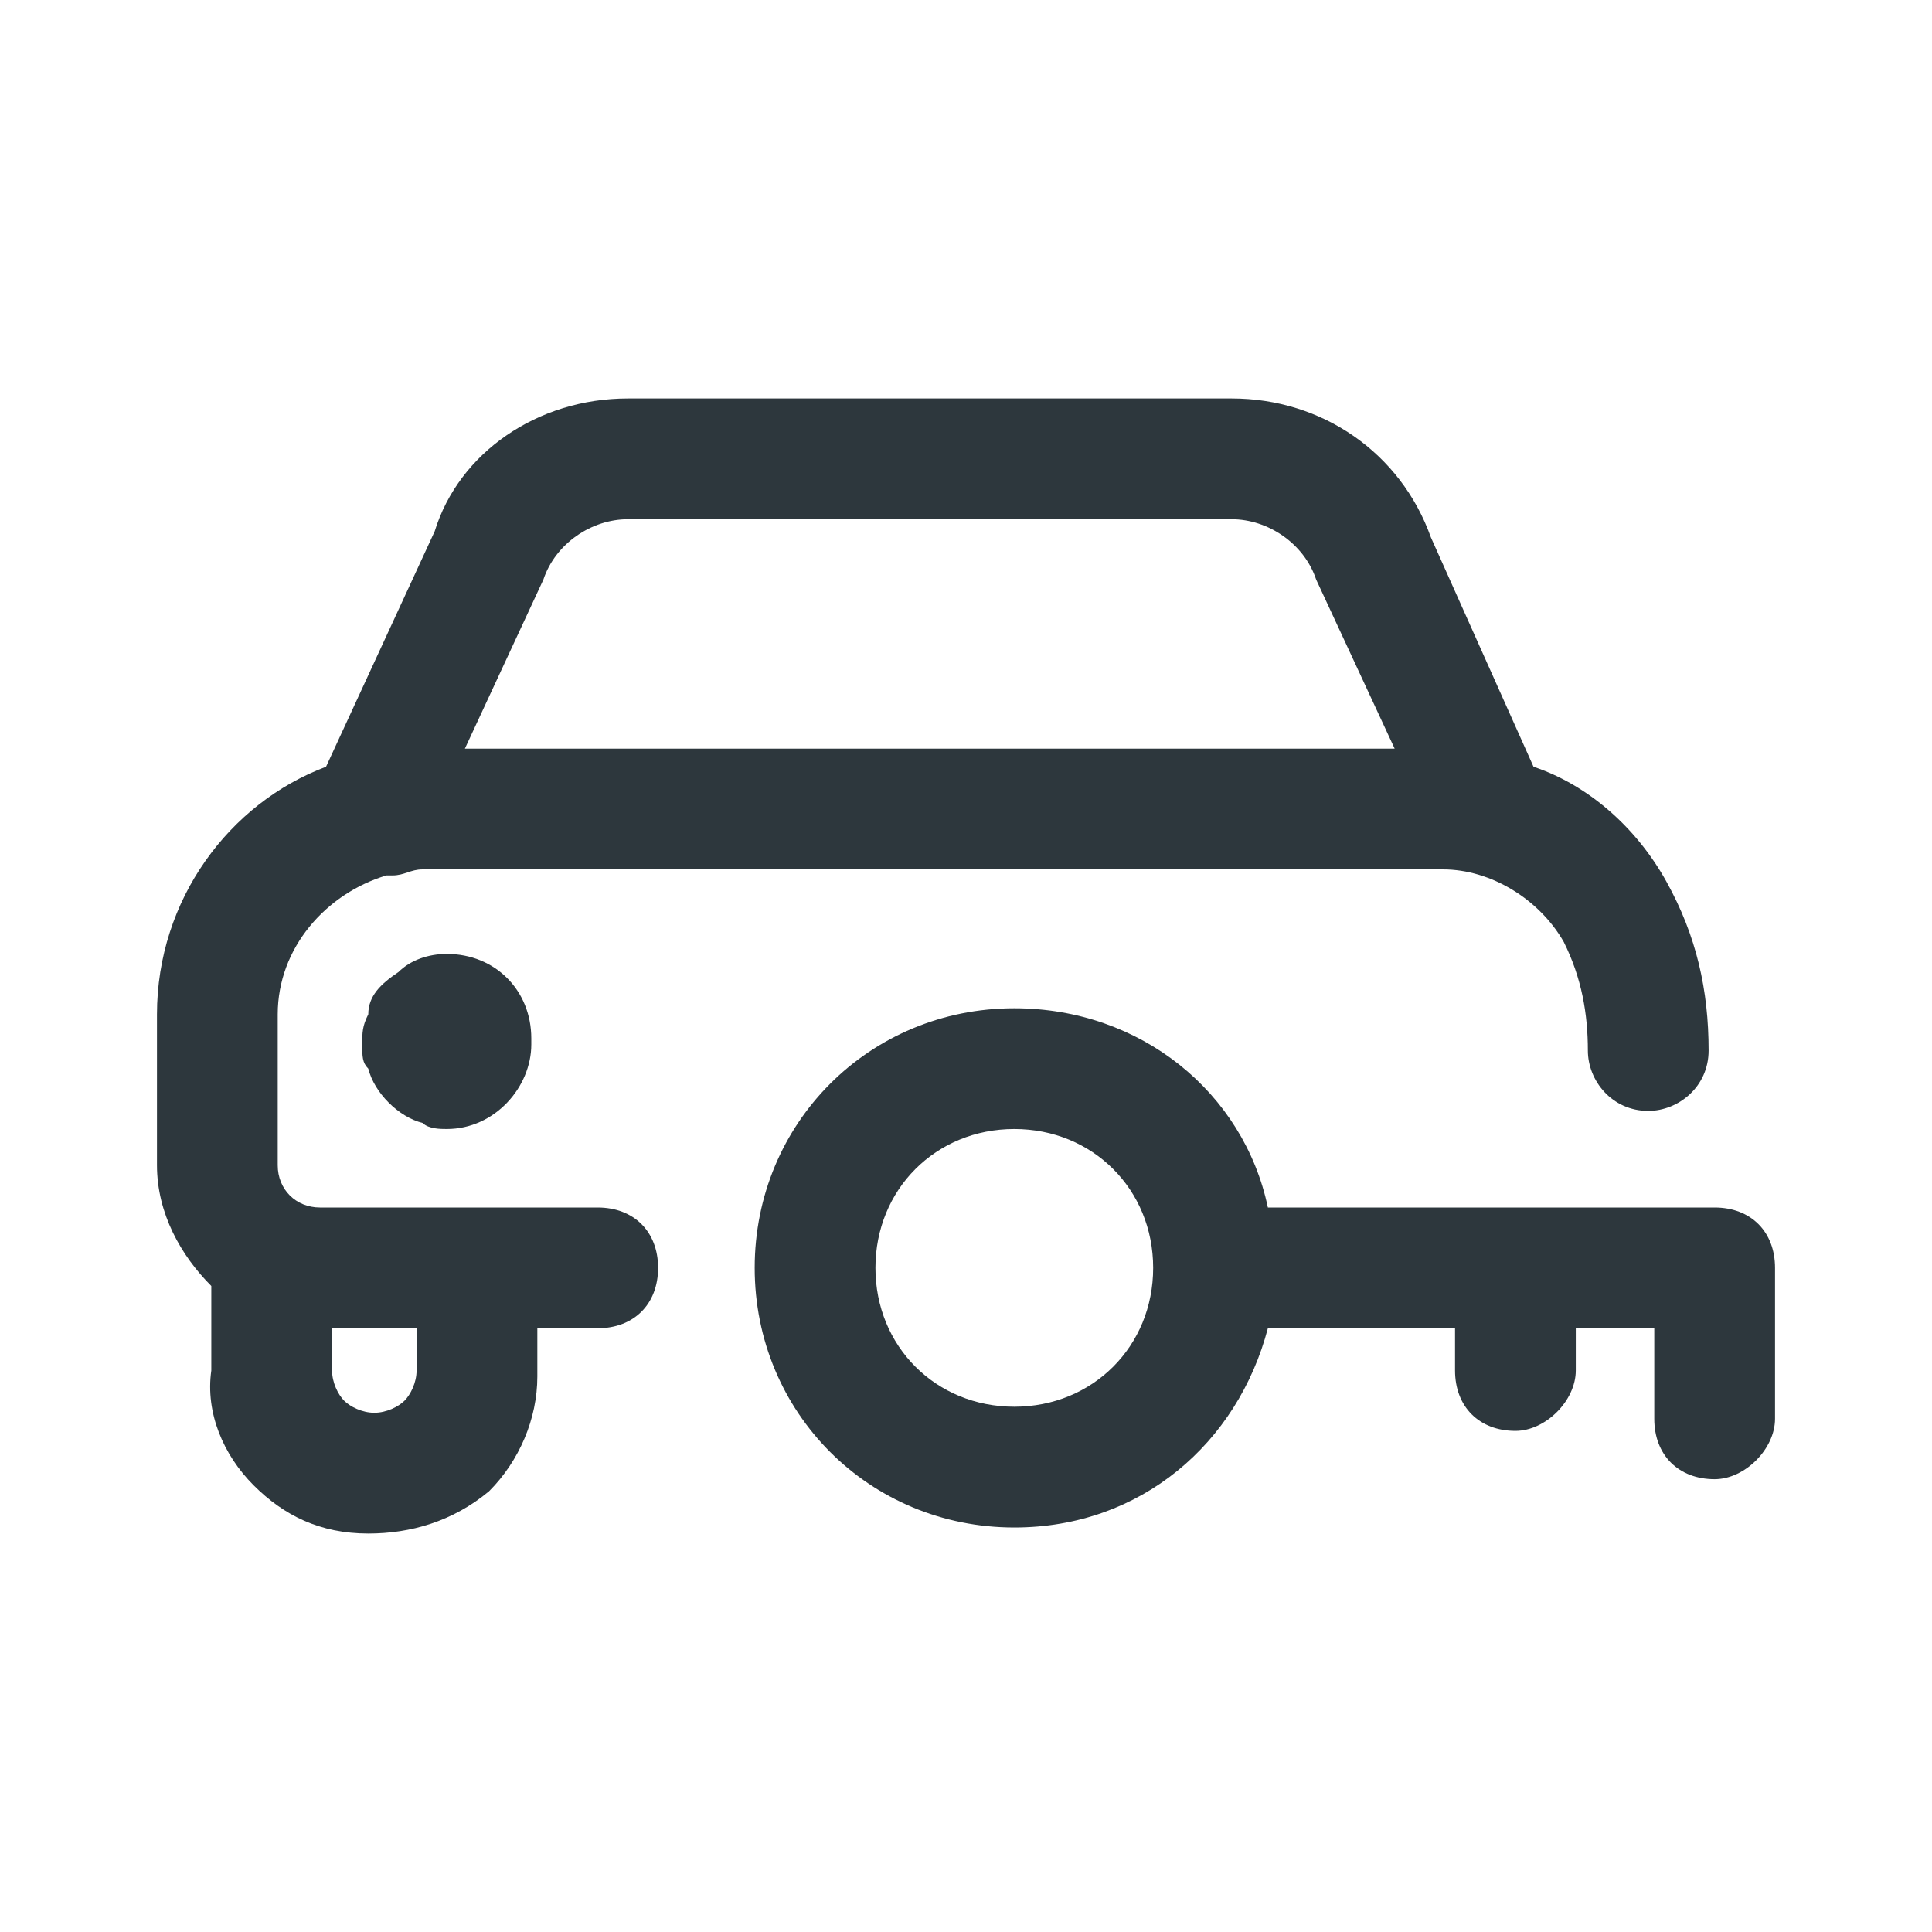 <svg width="32" height="32" viewBox="0 0 32 32" fill="none" xmlns="http://www.w3.org/2000/svg">
<path d="M7.4 15.8C7.1 15.8 6.8 15.9 6.6 16.1C6.3 16.3 6.1 16.5 6.1 16.8C6 17 6 17.1 6 17.3C6 17.5 6 17.6 6.1 17.7C6.2 18.1 6.6 18.5 7 18.6C7.1 18.7 7.3 18.7 7.4 18.7C8.2 18.7 8.8 18 8.8 17.3C8.8 17.3 8.8 17.3 8.8 17.2C8.8 16.4 8.2 15.8 7.4 15.8Z" fill="#2D373D"/>
<path d="M9.9 20H5.3C4.9 20 4.6 19.7 4.6 19.3V16.8C4.6 15.7 5.4 14.8 6.4 14.5H6.5C6.7 14.5 6.8 14.4 7 14.4H23.9C24.7 14.4 25.5 14.9 25.9 15.6C26.2 16.2 26.3 16.8 26.3 17.4C26.3 17.9 26.7 18.4 27.3 18.4C27.8 18.4 28.3 18 28.3 17.4C28.3 16.4 28.1 15.5 27.6 14.6C27.1 13.7 26.3 13 25.4 12.7L23.7 8.9C23.2 7.5 21.9 6.6 20.4 6.6H10.4C8.9 6.6 7.6 7.5 7.2 8.8L5.4 12.7C3.8 13.3 2.6 14.9 2.6 16.8V19.3C2.6 20.1 3 20.8 3.5 21.3V22.7C3.4 23.4 3.7 24.1 4.2 24.6C4.7 25.1 5.3 25.4 6.1 25.4C6.8 25.4 7.5 25.2 8.1 24.7C8.6 24.2 8.9 23.5 8.9 22.8V22H9.9C10.5 22 10.9 21.6 10.9 21C10.9 20.4 10.5 20 9.9 20ZM9 9.6C9.2 9 9.8 8.6 10.4 8.6H20.4C21 8.6 21.6 9 21.8 9.6L23.1 12.4H7.7L9 9.6ZM6.9 22.7C6.9 22.9 6.8 23.1 6.7 23.2C6.6 23.3 6.4 23.4 6.2 23.4C6 23.4 5.8 23.3 5.7 23.2C5.6 23.1 5.5 22.9 5.5 22.7V22H6.9V22.7Z" fill="#2D373D"/>
<path d="M28.4 20H21C20.6 18.1 18.9 16.7 16.8 16.7C14.4 16.7 12.5 18.6 12.5 21C12.5 23.4 14.4 25.3 16.8 25.3C18.9 25.3 20.5 23.9 21 22H24.1V22.7C24.1 23.3 24.5 23.7 25.1 23.7C25.6 23.7 26.1 23.2 26.1 22.7V22H27.4V23.5C27.4 24.1 27.8 24.5 28.4 24.5C28.9 24.5 29.4 24 29.4 23.5V21C29.4 20.4 29 20 28.4 20ZM16.8 23.3C15.5 23.3 14.5 22.3 14.5 21C14.5 19.7 15.5 18.7 16.8 18.7C18.1 18.7 19.1 19.7 19.1 21C19.1 22.3 18.1 23.3 16.8 23.3Z" fill="#2D373D"/>
</svg>
